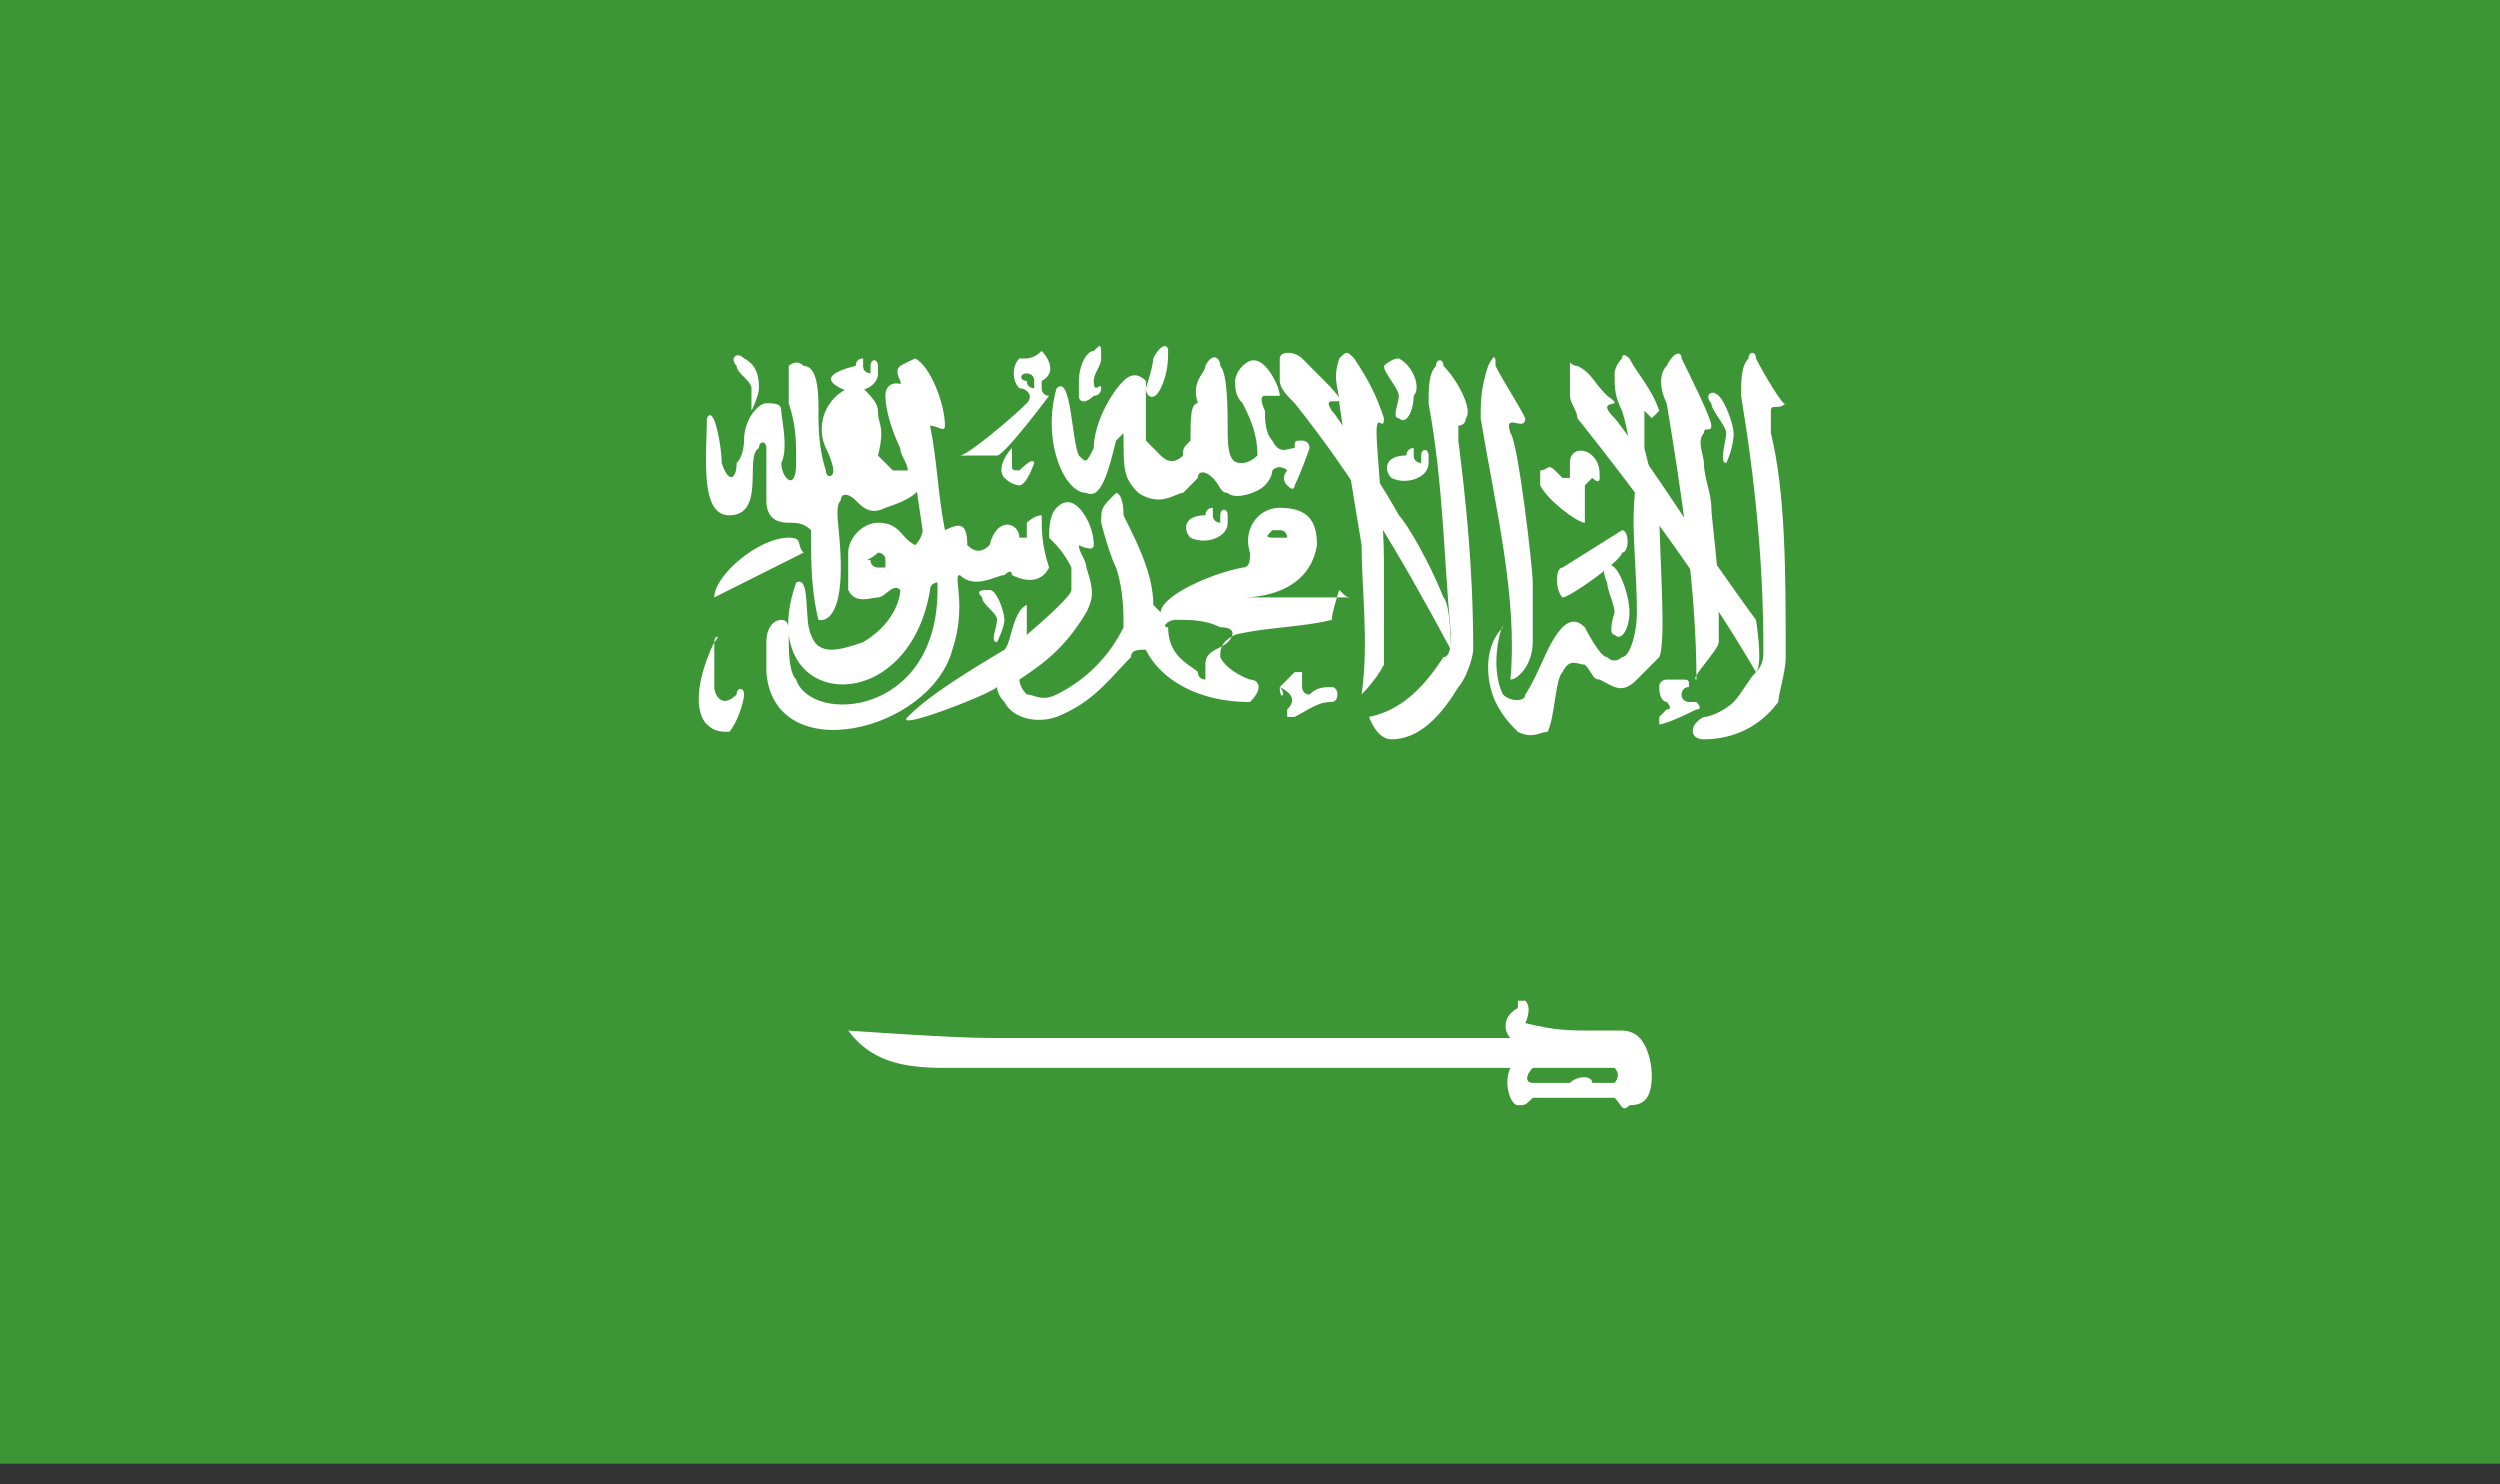 <!--
  ~ SPDX-FileCopyrightText: 2024 SAP SE or an SAP affiliate company and Juno contributors
  ~ SPDX-License-Identifier: Apache-2.0
-->

<svg xmlns="http://www.w3.org/2000/svg" width="64" height="38" viewBox="0 0 64 38">
  <rect x="0" y="0" width="64" height="38" fill="#333333" stroke="none"/>
  <g fill="none">
    <path fill="#3D9635" d="M0 0h64v37.471H0z"/>
    <g fill="#FFF">
      <path d="M18.095 10.706c0 .956-.19 2.485.572 2.485.952 0 .38-1.53.762-1.72 0-.192.19-.192.19 0v1.338c0 .382.19.573.572.573.19 0 .38 0 .571.191 0 .765 0 1.53.19 2.295 0 0 .572.19.572-1.339 0-.956-.19-1.53 0-1.72 0-.191.19-.191.38 0 .191.19.382.382.763.19.571-.19.952-.381.952-.764 0-.382 0-.764-.19-1.147 0 0-.19-.191 0-.382.19.191.19.191.19 0 0-.383-.19-.574-.38-.765-.191-.191-.572-.191-.572.191 0 .383.19.956.38 1.339 0 .19.191.382.191.573h-.38l-.382-.382c.19-.765 0-.765 0-1.147 0-.192-.19-.383-.38-.574-.191-.191-.191-.191-.382 0a1.147 1.147 0 0 0-.571 1.53c.19.382.19.573.19.573 0 .191-.19.191-.19 0-.19-.573-.19-1.147-.19-1.53 0-.382 0-1.146-.381-1.146-.19-.192-.381 0-.381 0v.955c.19.574.19.956.19 1.53 0 .765-.38.382-.38 0 .19-.382 0-1.147 0-1.338 0-.192-.191-.192-.382-.192-.19 0-.571.383-.571.956 0 0 0 .383-.19.574 0 .382-.191.573-.382 0 0-.382-.19-1.53-.38-1.147"/>
      <path d="m20.572 14.147-2.286 1.147c0-.573 1.143-1.53 1.905-1.53.38 0 .19.192.38.383m2.858-4.97s0 .19 0 0c-.381.19-.572.19-.381.573.19 1.338.38 2.485.571 3.823 0 .192-.19.383-.19.383-.381-.191-.381-.574-.953-.574-.38 0-.762.383-.762.765v.956c.19.382.572.191.762.191.19 0 .381-.382.572-.191 0 0 0 .765-.953 1.338-.571.191-1.142.382-1.333-.191-.19-.382 0-1.53-.38-1.338-1.144 3.25 2.856 3.632 3.428.19 0-.19.19-.19.19-.19v.19c0 3.25-3.238 3.442-3.619 2.295-.19-.191-.19-.765-.19-1.147 0-.191 0-.382-.19-.382-.191 0-.382.19-.382.573v.765c.19 2.485 4.19 1.53 4.762-.574.381-1.147 0-1.911.19-1.911.382.382.953 0 1.143 0 0 0 .19-.192.19 0 .382.19.763.19.953-.192-.19-.573-.19-.956-.19-1.338-.19 0-.381.191-.381.191v.383h-.19c0-.383-.572-.574-.763.19-.19.192-.38.192-.571 0 0-.573-.19-.573-.571-.382-.19-.955-.19-1.72-.381-2.676.19 0 .38.191.38 0 0-.574-.38-1.53-.761-1.72.19.19.19.19 0 0 .19.19.19.19 0 0 .19 0 .19 0 0 0 .19 0 .19 0 0 0 .19 0 0 0 0 0m-.953 4.97s.19 0 .19.191v.191h-.19s-.19 0-.19-.19c-.19 0 0 0 .19-.192-.19 0-.19 0 0 0-.19 0-.19 0 0 0-.19 0-.19 0 0 0"/>
      <path d="M26.286 9.176h-.19c-.191.192-.191.574 0 .765.19 0 .38.191.19.382-.381.383-1.524 1.339-1.714 1.339h.952c.19 0 1.333-1.53 1.333-1.53s-.19 0-.19-.19V9.75c.38-.191.19-.574 0-.765-.19.191-.381.191-.381.191m0 .383s.19 0 .19.19v.192s-.19 0-.19-.191c-.19 0-.19-.191 0-.191m-8 6.882c-.381.765-.572 1.72-.19 2.103.19.191.38.191.57.191.191-.19.382-.764.382-.956 0-.19-.19-.19-.19 0-.382.383-.572 0-.572-.19V16.44c.19-.191 0-.191 0 0m18.667-1.147c-.381-.956-.953-1.912-1.143-2.103-.19-.382-1.524-2.485-1.715-2.676-.38-.574.762.19-.19-.765l-.572-.574c-.19-.19-.571-.19-.571 0v.574c0 .191.19.382.381.573 1.524 1.912 2.667 3.824 4 6.31 0 0 0-1.148-.19-1.339"/>
      <path d="M35.048 18.353s.19.573.571.573c.572 0 1.143-.382 1.714-1.338.191-.191.381-.765.381-.956 0-2.103-.19-3.823-.38-5.353v-.382s.19 0 .19-.191c.19-.191-.19-.956-.571-1.338 0-.192-.191-.192-.191 0-.19.19-.19.573-.19.955.38 2.103.38 3.824.571 5.927 0 .191 0 .573-.19.573-.381.574-.953 1.339-1.905 1.53m8.571 0c-.38.191-.38.573 0 .573.572 0 1.334-.19 1.905-.955 0-.192.19-.765.19-1.148 0-2.102 0-4.205-.38-5.735v-.573c0-.192.19 0 .38-.192 0 .192-.571-.764-.761-1.147 0-.19-.191-.19-.191 0-.19.192-.19.574-.19.956.38 2.294.571 4.397.571 6.5 0 .191 0 .383-.19.574-.191.191-.381.573-.572.765-.19.19-.571.382-.762.382"/>
      <path d="M44 16.441v-1.338c0-.382-.19-1.912-.19-2.103 0-.382-.19-.765-.19-1.147 0-.191-.191-.574 0-.765 0-.191.19 0 .19-.191s-.572-1.338-.762-1.72c0-.192-.19-.192-.381.19-.19.192-.19.574 0 .956.38 2.295.762 4.78.762 7.074-.19 0 .571-.765.571-.956m-3.428-3.059c-.19 0-.953-.573-1.143-.956v-.382c.19 0 .19-.191.38 0l.191.191h.19v-.382c0-.382.382-.382.572-.191.19.19.19.382.19.573 0 .191-.19 0-.19 0l-.19.191v.956m-5.143 3.633v-2.677c0-.956-.19-2.867-.19-3.25 0-.573.19 0 .19-.382-.19-.574-.381-.956-.762-1.53-.19-.19-.19-.19-.381 0-.19.574 0 .765 0 1.147.19 1.339.38 2.486.571 3.633 0 1.147.19 2.485 0 3.823 0 0 .381-.382.572-.764"/>
      <path d="M44.953 15.868c-.572-.765-1.334-1.912-1.524-2.103-.19-.383-1.905-2.868-2.096-3.06-.571-.573.381-.19-.19-.573-.381-.382-.381-.573-.762-.764-.19 0-.19-.192-.19 0v.764c0 .191.19.383.19.574 1.524 1.912 3.238 4.206 4.572 6.5.19-.191 0-1.338 0-1.338m-6.096 9.94c-.38.192-.38.574-.19.765H25.333c-.952 0-3.619-.19-3.619-.19.572.764 1.334.955 2.477.955h14.476c-.19.383 0 .956.19.956s.19 0 .381-.191h2.095c.191.191.191.382.381.191.381 0 .572-.191.572-.765 0 0 0-1.147-.762-1.147h-.762c-.571 0-.952 0-1.714-.19 0 0 .19-.383 0-.574h-.19v.19m.38 1.53h2.095c.191.191 0 .383 0 .383h-.571c0-.192-.38-.192-.571 0h-.953c-.19 0-.19-.192 0-.383M27.048 9.941c-.381 1.338.19 2.677.762 2.677.38.19.571-.574.762-1.339l.19-.19c0 .955 0 1.146.381 1.529.571.382.952 0 1.143 0l.38-.383c0-.19.191-.19.382 0 .19.191.19.383.38.383.191.19.763 0 .953-.192.19-.19.19-.382.19-.382.191-.191.382 0 .382 0s-.191.191 0 .382c.19.192.19 0 .19 0 .19-.382.381-.955.381-.955 0-.192-.19-.192-.19-.192-.191 0-.191 0-.191.192-.19 0-.381.19-.571-.192-.19-.19-.19-.573-.19-.764 0 0-.191-.383 0-.383h.38c0-.19-.19-.573-.38-.764-.191-.192-.382-.192-.572 0-.19.19-.19.382-.19.382 0 .191 0 .382.19.573.19.383.38.765.38 1.339 0 0-.19.19-.38.19s-.381 0-.381-.764c0-.573 0-1.53-.19-1.72 0-.192-.191-.383-.382 0 0 .19-.38.382-.19.955-.19 0-.19.383-.19.956-.191.192-.191.192-.191.383-.19.19-.381.19-.572 0l-.38-.383V9.75c-.191-.19-.381-.19-.572 0-.38.383-.762 1.148-.762 1.722-.19.382-.19.382-.38.19-.191-.382-.191-2.102-.572-1.72"/>
      <path d="M28.572 12.618c-.381.382-.381.382-.381.764 0 0 .19.765.38 1.147.191.574.191 1.147.191 1.53a3.744 3.744 0 0 1-1.714 1.72c-.381.192-.572 0-.762 0-.19-.19-.19-.382-.19-.382.57-.382 1.142-.765 1.714-1.72.19-.383.19-.574 0-1.148 0-.19-.19-.382-.19-.573 0 0 .38.191.38 0 0-.383-.19-.765-.38-.956-.191-.191-.382-.191-.572 0-.19.191-.19.573-.19.765.19.19.38.382.57.764v.574c0 .191-1.142 1.147-1.142 1.147V15.485c-.381.191-.381.956-.572 1.147-.952.574-1.904 1.147-2.476 1.72-.38.383 2.095-.573 2.286-.764 0 0 0 .191.19.383.19.382.762.573 1.334.382.952-.382 1.333-.956 1.905-1.53 0-.19.19-.19.38-.19.381.764 1.334 1.338 2.667 1.338.381-.383.19-.574 0-.574 0 0-.571-.191-.762-.574 0-.19 0-.382.381-.573.762-.191 1.714-.191 2.476-.382 0-.192.19-.765.19-.765.191.191.191.191.382.191H31.81c.571 0 1.714-.191 1.904-1.338 0-.574-.19-.956-.952-.956-.571 0-.952.573-.762 1.147 0 .191 0 .382-.19.382-.953.192-2.096.765-2.096 1.147l-.19-.19c0-.765-.381-1.53-.762-2.295 0-.573-.19-.573-.19-.573m4 .955h.19c.19 0 .19.192.19.192h-.19c-.38 0-.38 0-.19-.192-.19 0-.19 0 0 0-.19 0-.19 0 0 0-.19 0-.19 0 0 0-.19 0-.19 0 0 0m-2.477 2.295c.381 0 .762 0 1.143.19.381 0 .381.192.19.383-.19.191-.57.191-.57.574v.382s-.191 0-.191-.191c-.19-.191-.762-.383-.762-1.147-.19 0 0-.191.19-.191M21.524 9.94c.38.191.952 0 .952-.382v-.191c0-.192-.19-.192-.19 0v.19s-.19 0-.19-.19v-.192.192-.192c-.191 0-.191.192-.191.192-.762.19-.762.382-.381.573"/>
      <path d="M30.476 13.765c.381.19.953 0 .953-.383v-.19c0-.192-.19-.192-.19 0v.19s-.191 0-.191-.19V13v.191V13c-.19 0-.19.191-.19.191-.572 0-.572.382-.382.574m5.143-1.53c.381.191.953 0 .953-.382v-.191c0-.191-.19-.191-.19 0v.19s-.191 0-.191-.19v-.191.19-.19c-.19 0-.19.19-.19.19-.572 0-.572.383-.382.574m2.857 3.824c-.571.573-.38 1.53-.19 1.912.19.382.38.573.571.764.381.191.572 0 .762 0 .19-.382.19-1.338.381-1.53.19-.382.381-.19.572-.19.19.19.19.382.38.382.381.191.572.382.953 0l.571-.574c.19-.382 0-2.676 0-3.823l-.38-1.53v-.955s0-.192 0 0l.19.19.19-.19c-.19-.574-.571-.956-.762-1.339 0 0-.19-.19-.19 0 0 0-.19.192-.19.383 0 .382 0 .573.19.956.19.573.19 1.147.38 1.72-.19 1.147 0 2.103 0 3.441 0 .574-.19 1.147-.38 1.147 0 0-.19.192-.381 0-.19 0-.571-.764-.571-.764-.19-.191-.381-.191-.572 0-.38.382-.571 1.147-.952 1.72 0 .192-.381.192-.572 0-.38-.764 0-1.911 0-1.72M35.81 9.176c.38.192.571.765.38.956 0 .383-.19.765-.38.574-.19 0 0-.383 0-.574 0-.19-.381-.573-.381-.764 0 0 .19-.192.38-.192"/>
      <path d="M39.238 16.441v-1.53c0-.382-.38-3.632-.571-3.823-.19-.573.38 0 .38-.382-.19-.383-.57-.956-.761-1.338 0-.192 0-.383-.19 0-.191.573-.191.955-.191 1.338.38 2.294.952 4.588.762 6.691.19 0 .571-.382.571-.956M44 10.132c.19.191.381.765.381.956 0 .383-.19.765-.19.765-.19 0 0-.574 0-.765 0-.191-.381-.573-.381-.765-.19-.19 0-.382.19-.19m-18.667 4.97c.191 0 .381.573.381.765 0 .19-.19.573-.19.573-.19 0 0-.382 0-.573 0-.192-.381-.383-.381-.574-.19-.191 0-.191.19-.191m-6.285-5.927c.38.192.38.574.38.765 0 .191-.19.574-.19.574V9.94c0-.191-.38-.382-.38-.573-.191-.192 0-.383.19-.192m6.857 2.295c-.19.19-.381.573-.19.764.19.191.38.191.38.191.19 0 .381-.573.381-.573s0-.191-.38.191c-.191 0-.191 0-.191-.191v-.382c.38 0 .19 0 0 0M28 8.985c-.19 0-.38.383-.38.765v.382c0 .191.19.191.38 0 .19 0 .19-.19.19-.19 0-.192-.19.19-.19-.192 0-.191.19-.382.19-.574 0-.382 0-.382-.19-.19m1.524.19c0 .192-.19.765-.19.765 0 .191.19.382.38 0s.19-.765.19-.956c0-.19-.19-.19-.38.191M40 14.53l1.524-.956c.19 0 .19.574 0 .574 0 .191-1.333 1.147-1.524 1.147-.19-.191-.19-.765 0-.765"/>
      <path d="M41.333 14.53c.191.19.381.764.381 1.146 0 .383-.19.765-.38.574-.191 0 0-.574 0-.574 0-.19-.191-.573-.191-.764-.19-.383 0-.574.19-.383m-8.571 3.06.381-.383h.19v.382s0 .191.191.191c.19-.19.38-.19.571-.19.19 0 .19.382 0 .382-.38 0-.571.19-.952.382h-.19v-.191c.19-.191.19-.383-.191-.574.19.191 0 .383 0 0 0 .191 0 0 0 0m9.905.383s.19.19 0 .19l-.19.192v.191c.19 0 .952-.382.952-.382.19 0 0-.191 0-.191h-.19s-.191 0-.191-.192c0 0 0-.19.19-.19 0-.192 0-.192-.19-.192h-.381s-.19 0-.19.191c0 .383.19.383.19.383"/>
    </g>
  </g>
</svg>

